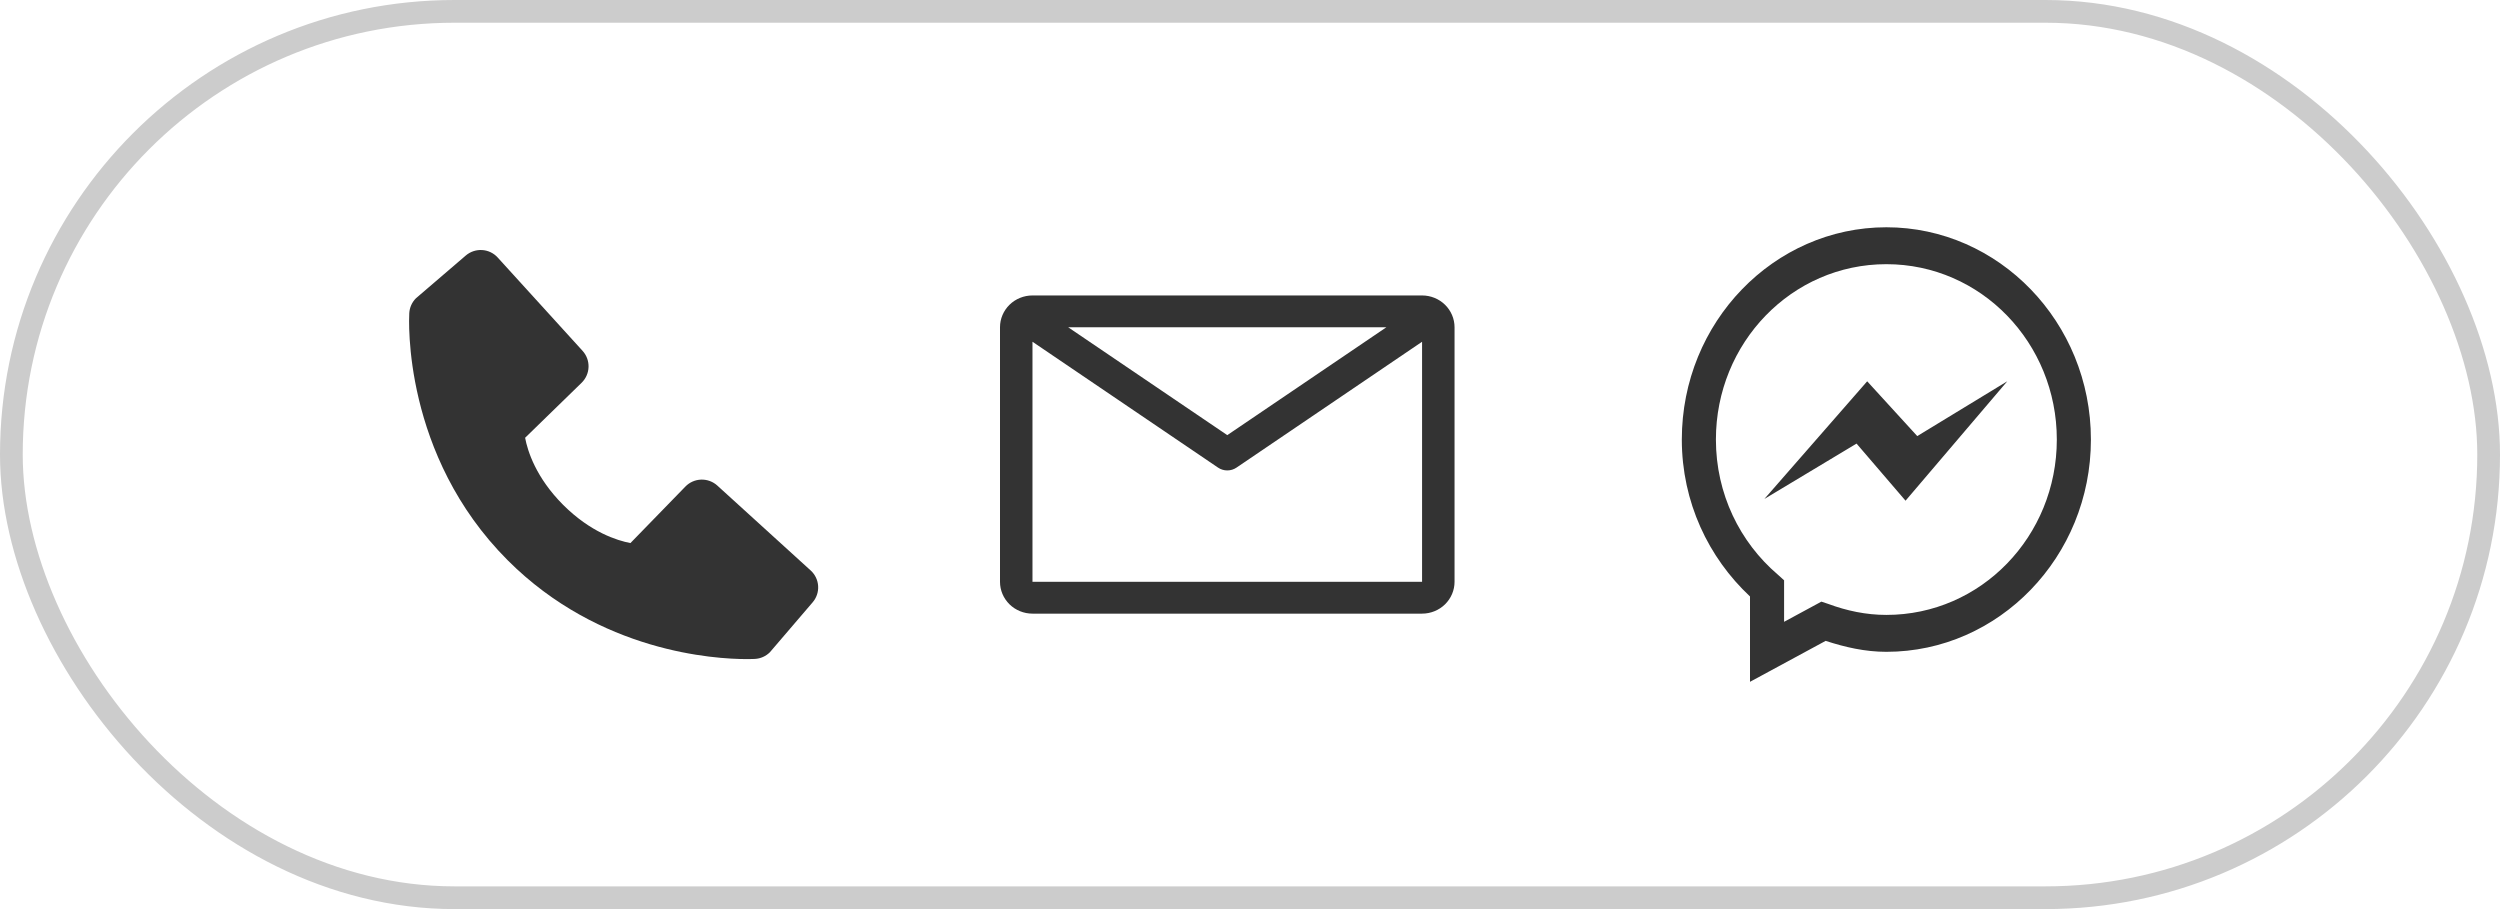 <svg width="110" height="40" viewBox="0 0 110 40" fill="none" xmlns="http://www.w3.org/2000/svg">
<rect x="0.5" y="0.5" width="109" height="39" rx="19.5" stroke="#CCCCCC"/>
<path d="M62.571 13H45.429C45.05 13 44.686 13.148 44.418 13.41C44.151 13.673 44 14.029 44 14.4V25.6C44 25.971 44.151 26.327 44.418 26.59C44.686 26.852 45.05 27 45.429 27H62.571C62.95 27 63.314 26.852 63.582 26.59C63.849 26.327 64 25.971 64 25.6V14.4C64 14.029 63.849 13.673 63.582 13.41C63.314 13.148 62.95 13 62.571 13ZM61 14.4L54 19.146L47 14.4H61ZM45.429 25.6V15.037L53.593 20.574C53.712 20.655 53.855 20.699 54 20.699C54.145 20.699 54.288 20.655 54.407 20.574L62.571 15.037V25.6H45.429Z" fill="#333333"/>
<path d="M83 10C78.058 10 74 14.172 74 19.34C74 22.093 75.177 24.54 77 26.244V30L80.329 28.198C81.174 28.474 82.059 28.68 83 28.68C87.942 28.68 92 24.508 92 19.34C92 14.172 87.942 10 83 10ZM83 11.624C87.169 11.624 90.5 15.089 90.5 19.34C90.5 23.591 87.169 27.056 83 27.056C82.104 27.056 81.248 26.872 80.445 26.573L80.141 26.472L78.5 27.36V25.533L78.219 25.279C76.555 23.858 75.5 21.73 75.5 19.34C75.5 15.089 78.831 11.624 83 11.624ZM82.156 16.777L77.633 21.954L81.688 19.518L83.844 22.031L88.32 16.776L84.359 19.188L82.156 16.777Z" fill="#333333"/>
<path d="M35.669 25.1L31.562 21.365C31.368 21.189 31.113 21.095 30.851 21.103C30.588 21.111 30.339 21.221 30.157 21.409L27.739 23.895C27.157 23.784 25.987 23.419 24.782 22.218C23.578 21.013 23.213 19.84 23.105 19.262L25.59 16.843C25.778 16.66 25.888 16.411 25.896 16.149C25.904 15.887 25.81 15.631 25.633 15.437L21.899 11.331C21.723 11.136 21.477 11.018 21.215 11.002C20.952 10.986 20.694 11.072 20.494 11.243L18.301 13.124C18.127 13.299 18.022 13.532 18.008 13.779C17.993 14.032 17.704 20.015 22.344 24.657C26.392 28.704 31.462 29 32.858 29C33.062 29 33.188 28.994 33.221 28.992C33.468 28.978 33.701 28.873 33.876 28.698L35.755 26.504C35.927 26.305 36.014 26.047 35.998 25.785C35.982 25.522 35.864 25.276 35.669 25.1Z" fill="#333333"/>
</svg>
